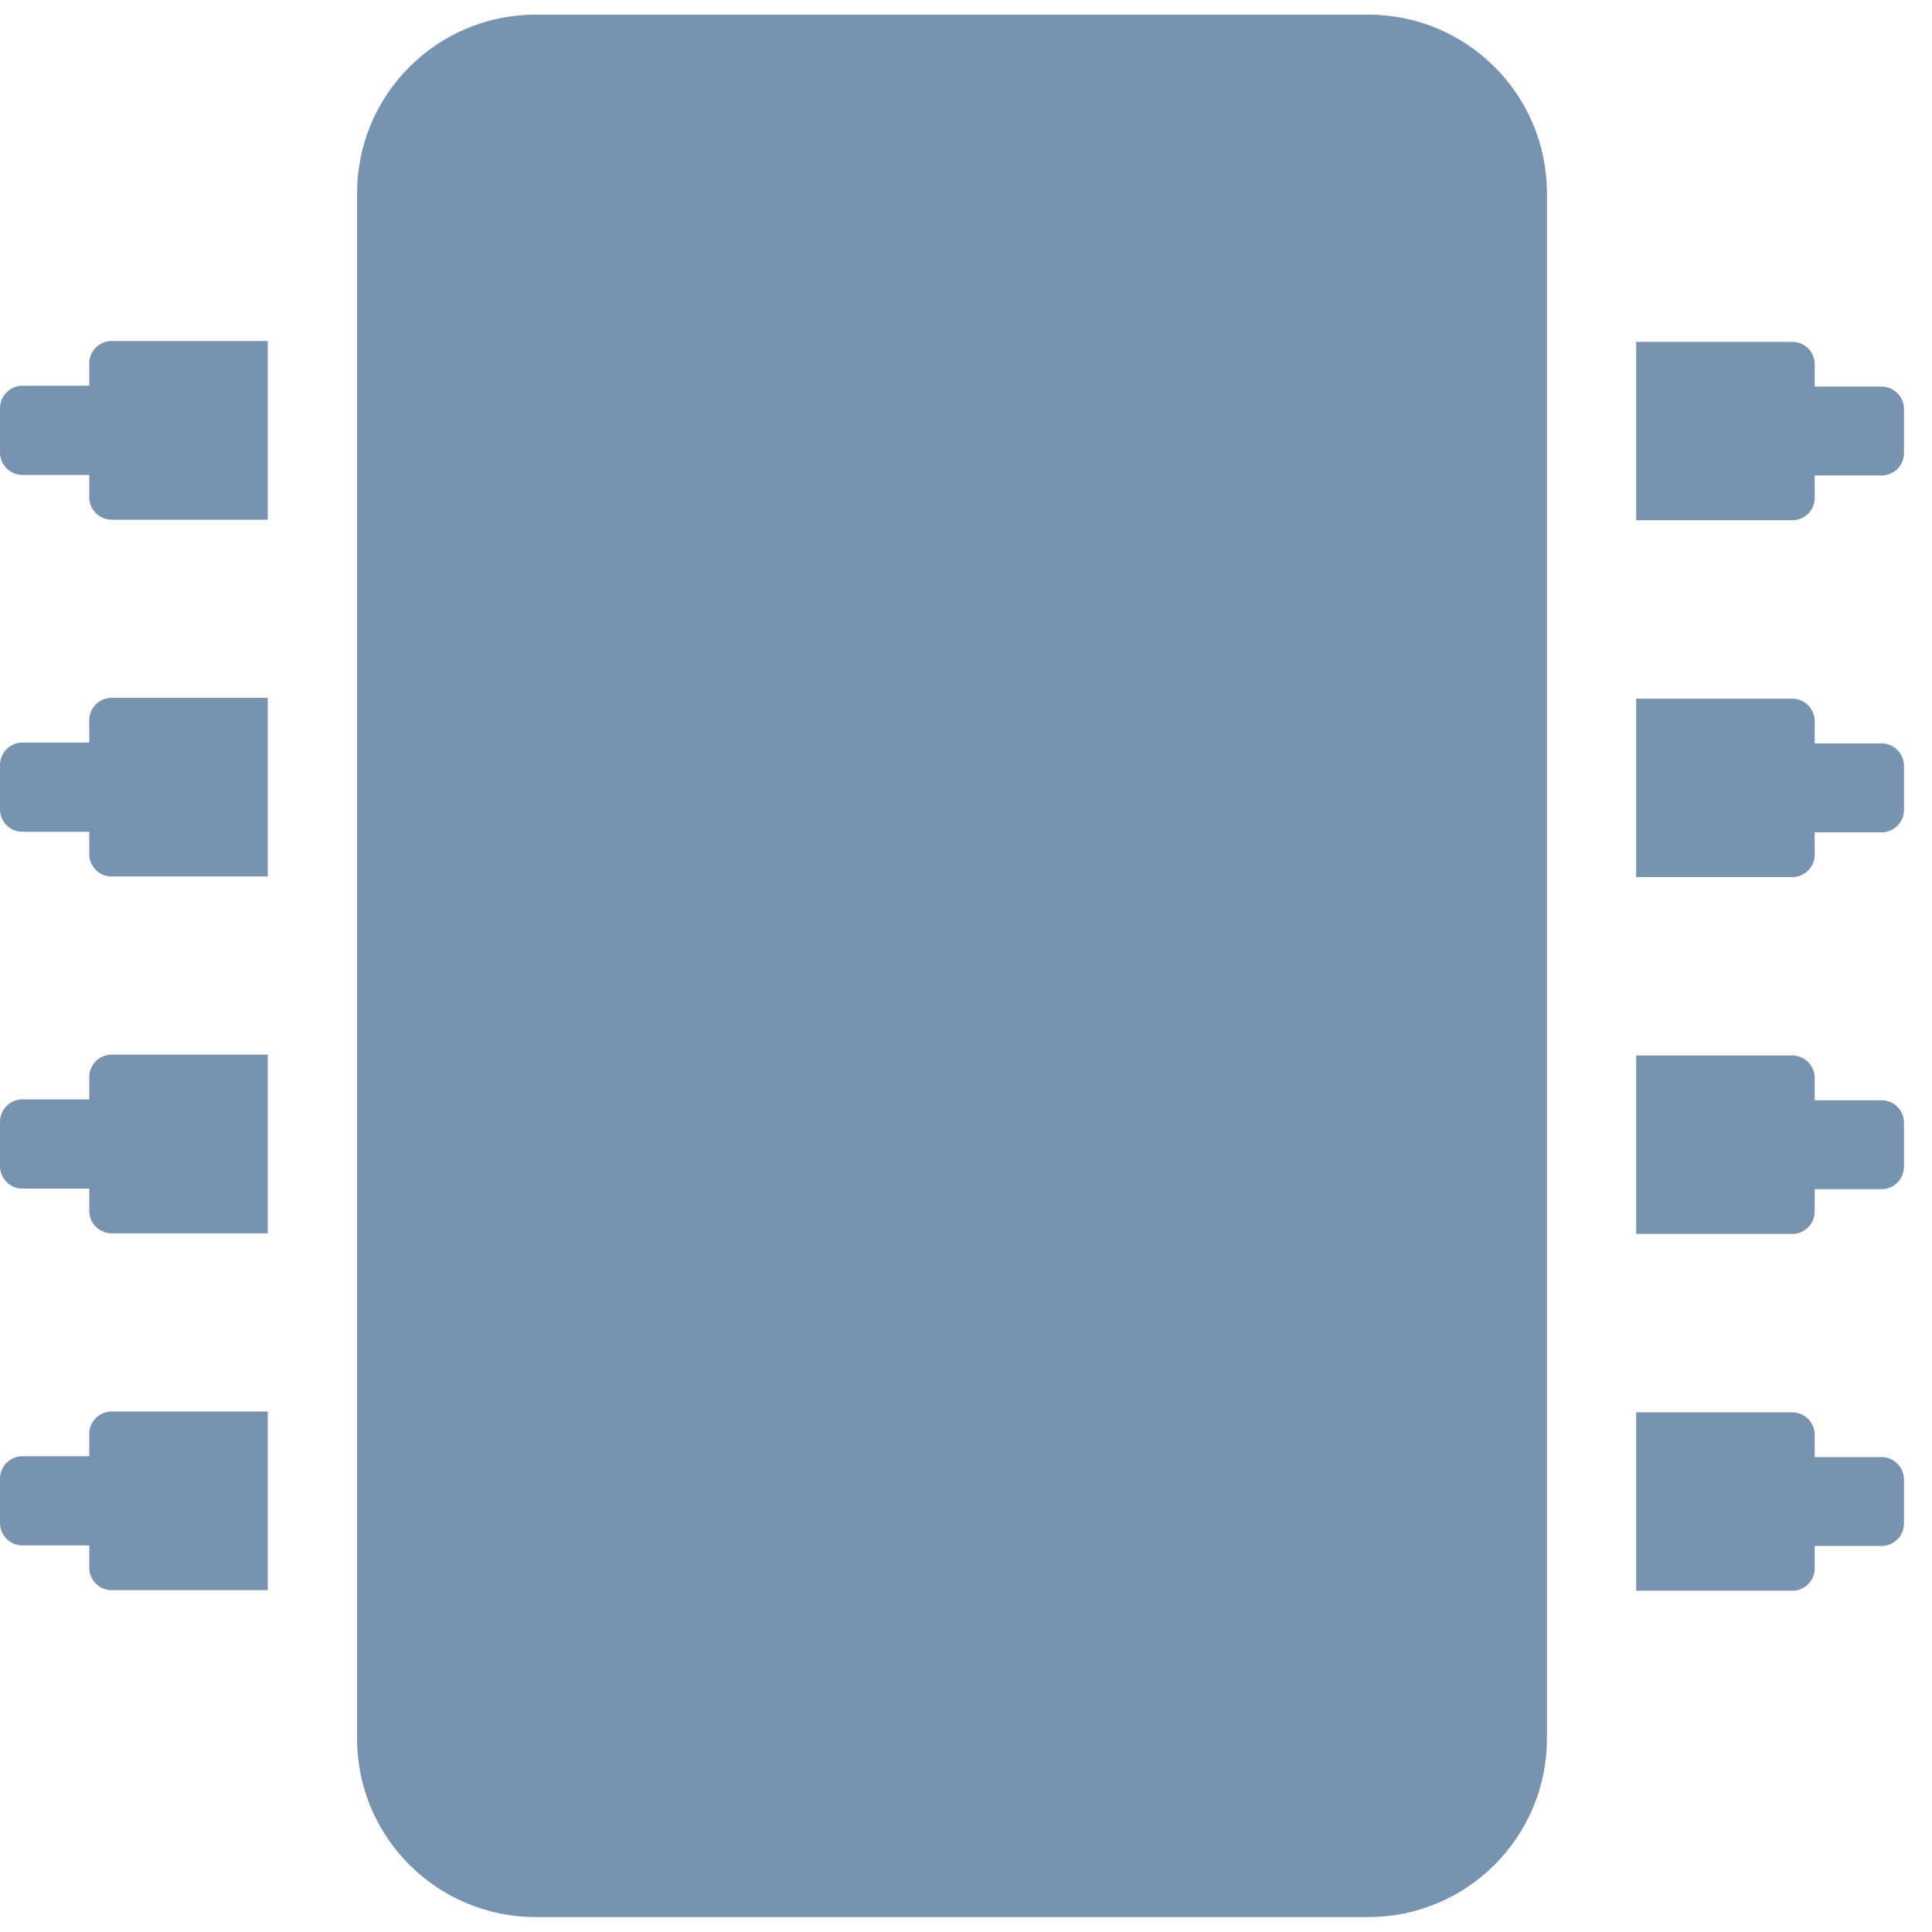 <svg width="51" height="51" viewBox="0 0 51 51" fill="none" xmlns="http://www.w3.org/2000/svg">
<path d="M7.069 9.009V13.719H2.947C2.622 13.719 2.356 13.453 2.356 13.128V12.538H0.591C0.266 12.538 0 12.272 0 11.947V10.773C0 10.448 0.266 10.183 0.591 10.183H2.356V9.592C2.356 9.267 2.622 9.002 2.947 9.002H7.069V9.009ZM7.069 18.428V23.138H2.947C2.622 23.138 2.356 22.872 2.356 22.547V21.957H0.591C0.266 21.957 0 21.691 0 21.366V20.193C0 19.868 0.266 19.602 0.591 19.602H2.356V19.012C2.356 18.687 2.622 18.421 2.947 18.421H7.069V18.428ZM7.069 27.848V32.557H2.947C2.622 32.557 2.356 32.292 2.356 31.967V31.376H0.591C0.266 31.376 0 31.11 0 30.786V29.612C0 29.287 0.266 29.021 0.591 29.021H2.356V28.431C2.356 28.106 2.622 27.84 2.947 27.84H7.069V27.848ZM7.069 37.267V41.977H2.947C2.622 41.977 2.356 41.711 2.356 41.386V40.796H0.591C0.266 40.796 0 40.53 0 40.205V39.031C0 38.706 0.266 38.441 0.591 38.441H2.356V37.85C2.356 37.525 2.622 37.26 2.947 37.26H7.069V37.267ZM40.835 45.897C40.835 48.495 38.722 50.606 36.122 50.606H14.139C11.538 50.606 9.426 48.495 9.426 45.897V5.097C9.426 2.498 11.538 0.387 14.139 0.387H36.122C38.722 0.387 40.835 2.498 40.835 5.097V45.897ZM50.26 11.962C50.26 12.287 49.994 12.552 49.669 12.552H47.904V13.143C47.904 13.468 47.638 13.733 47.313 13.733H43.191V9.024H47.313C47.638 9.024 47.904 9.29 47.904 9.614V10.205H49.669C49.994 10.205 50.26 10.471 50.26 10.796V11.969V11.962ZM50.26 21.381C50.26 21.706 49.994 21.972 49.669 21.972H47.904V22.562C47.904 22.887 47.638 23.153 47.313 23.153H43.191V18.443H47.313C47.638 18.443 47.904 18.709 47.904 19.034V19.624H49.669C49.994 19.624 50.26 19.89 50.26 20.215V21.389V21.381ZM50.26 30.8C50.26 31.125 49.994 31.391 49.669 31.391H47.904V31.982C47.904 32.306 47.638 32.572 47.313 32.572H43.191V27.863H47.313C47.638 27.863 47.904 28.128 47.904 28.453V29.044H49.669C49.994 29.044 50.26 29.309 50.26 29.634V30.808V30.8ZM50.26 40.22C50.26 40.545 49.994 40.81 49.669 40.81H47.904V41.401C47.904 41.726 47.638 41.992 47.313 41.992H43.191V37.282H47.313C47.638 37.282 47.904 37.548 47.904 37.872V38.463H49.669C49.994 38.463 50.26 38.729 50.26 39.053V40.227V40.22Z" fill="#7893B0"/>
</svg>
